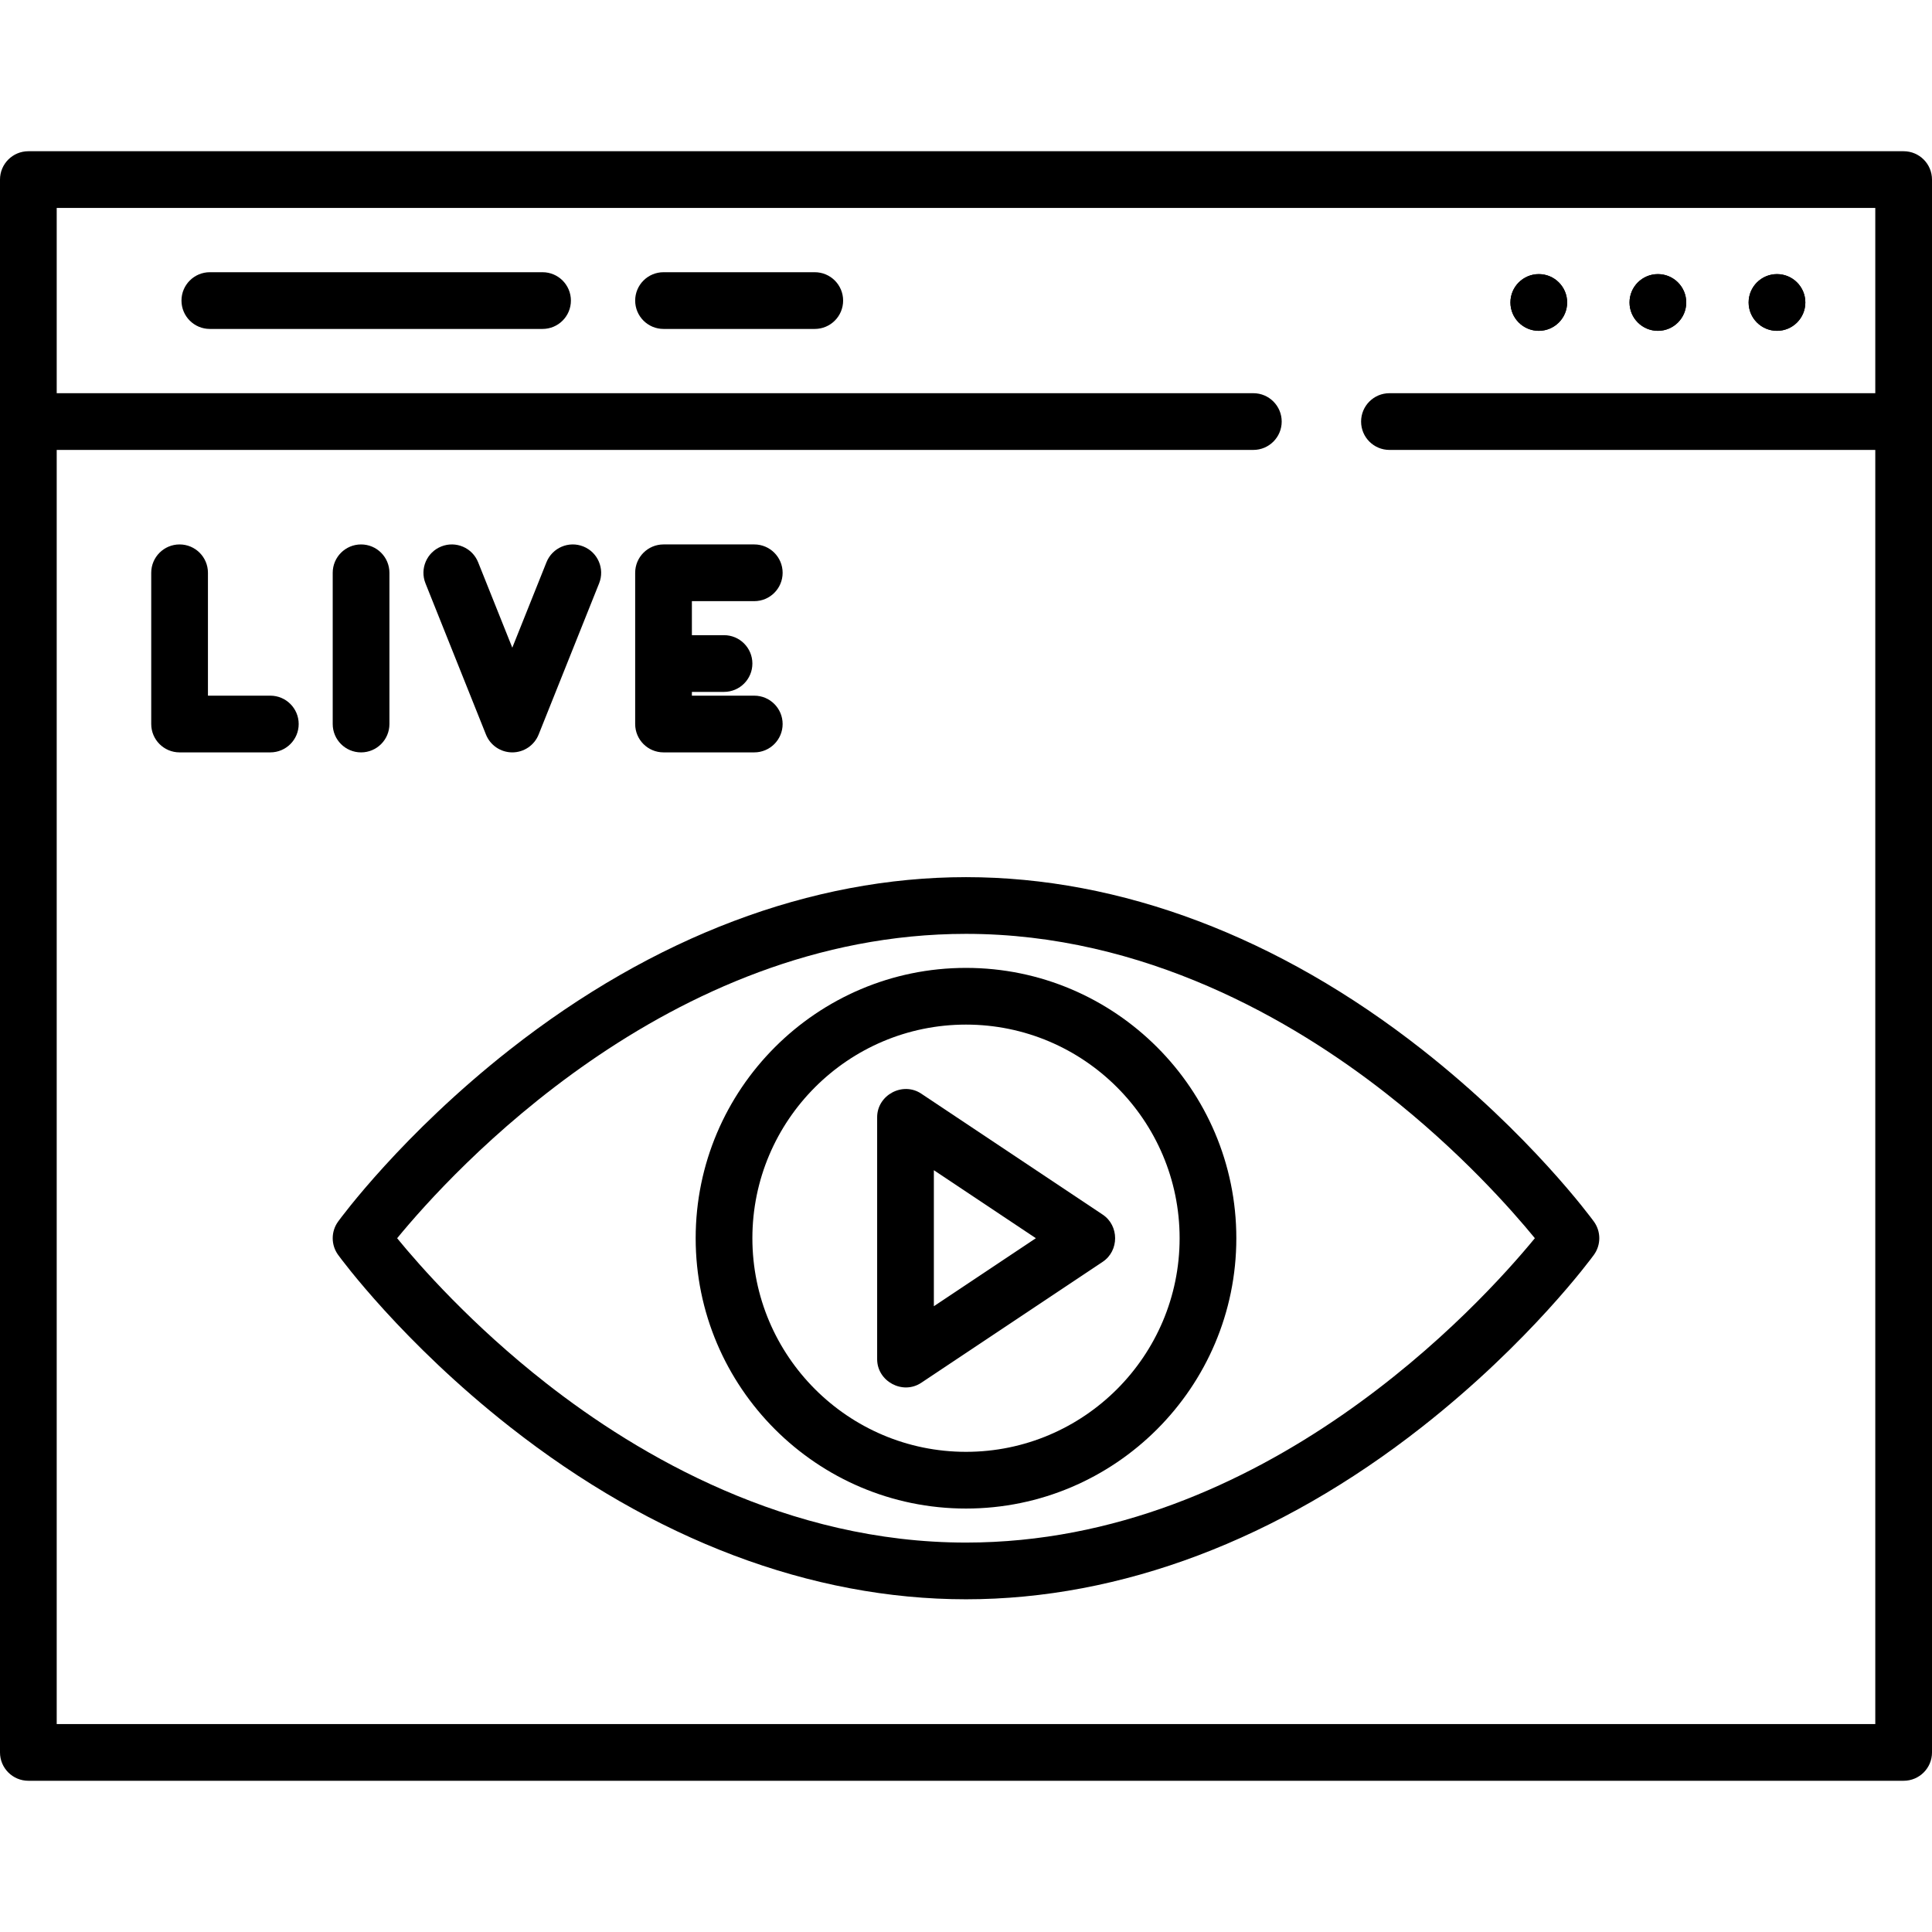 <?xml version="1.0" encoding="iso-8859-1"?>
<!-- Generator: Adobe Illustrator 19.0.0, SVG Export Plug-In . SVG Version: 6.00 Build 0)  -->
<svg version="1.1" id="Capa_1" xmlns="http://www.w3.org/2000/svg" xmlns:xlink="http://www.w3.org/1999/xlink" x="0px" y="0px"
	 viewBox="0 0 512 512" style="enable-background:new 0 0 512 512;" xml:space="preserve">
<g>
	<g>
		<circle cx="407.796" cy="80.157" r="7.515"/>
	</g>
</g>
<g>
	<g>
		<circle cx="439.358" cy="80.157" r="7.515"/>
	</g>
</g>
<g>
	<g>
		<circle cx="470.92" cy="80.157" r="7.515"/>
	</g>
</g>
<g>
	<g>
		<path d="M504.485,40.078H7.515C3.364,40.078,0,43.443,0,47.593v416.814c0,4.15,3.364,7.515,7.515,7.515h496.971
			c4.151,0,7.515-3.365,7.515-7.515V47.593C512,43.443,508.636,40.078,504.485,40.078z M496.971,104.203H368.219
			c-4.151,0-7.515,3.365-7.515,7.515s3.364,7.515,7.515,7.515h128.751v337.659H15.029V119.233h317.119
			c4.151,0,7.515-3.365,7.515-7.515s-3.364-7.515-7.515-7.515H15.029V55.108h481.941V104.203z"/>
	</g>
</g>
<g>
	<g>
		<circle cx="407.796" cy="80.157" r="7.515"/>
	</g>
</g>
<g>
	<g>
		<circle cx="439.358" cy="80.157" r="7.515"/>
	</g>
</g>
<g>
	<g>
		<circle cx="470.92" cy="80.157" r="7.515"/>
	</g>
</g>
<g>
	<g>
		<path d="M143.781,72.141H55.609c-4.151,0-7.515,3.365-7.515,7.515s3.364,7.515,7.515,7.515h88.172
			c4.151,0,7.515-3.365,7.515-7.515S147.932,72.141,143.781,72.141z"/>
	</g>
</g>
<g>
	<g>
		<path d="M215.922,72.141h-40.078c-4.151,0-7.515,3.365-7.515,7.515s3.364,7.515,7.515,7.515h40.078
			c4.151,0,7.515-3.365,7.515-7.515S220.073,72.141,215.922,72.141z"/>
	</g>
</g>
<g>
	<g>
		<path d="M71.64,184.36H55.108v-32.564c0-4.15-3.364-7.515-7.515-7.515s-7.515,3.365-7.515,7.515v40.078
			c0,4.15,3.364,7.515,7.515,7.515H71.64c4.151,0,7.515-3.365,7.515-7.515S75.791,184.36,71.64,184.36z"/>
	</g>
</g>
<g>
	<g>
		<path d="M95.687,144.282c-4.151,0-7.515,3.365-7.515,7.515v40.078c0,4.15,3.364,7.515,7.515,7.515s7.515-3.365,7.515-7.515
			v-40.078C103.202,147.646,99.838,144.282,95.687,144.282z"/>
	</g>
</g>
<g>
	<g>
		<path d="M154.587,144.82c-3.849-1.543-8.227,0.332-9.768,4.186l-9.054,22.635l-9.054-22.635c-1.541-3.854-5.917-5.728-9.768-4.186
			c-3.854,1.541-5.728,5.915-4.187,9.768l16.031,40.078c1.142,2.853,3.905,4.723,6.978,4.723c3.073,0,5.835-1.871,6.978-4.723
			l16.031-40.078C160.315,150.734,158.44,146.361,154.587,144.82z"/>
	</g>
</g>
<g>
	<g>
		<path d="M199.89,184.36h-16.532v-1.002h8.517c4.151,0,7.515-3.365,7.515-7.515s-3.364-7.515-7.515-7.515h-8.517v-9.018h16.532
			c4.151,0,7.515-3.365,7.515-7.515c0-4.15-3.364-7.515-7.515-7.515h-24.047c-4.151,0-7.515,3.365-7.515,7.515v40.078
			c0,4.15,3.364,7.515,7.515,7.515h24.047c4.151,0,7.515-3.365,7.515-7.515S204.042,184.36,199.89,184.36z"/>
	</g>
</g>
<g>
	<g>
		<path d="M422.391,323.721c-0.68-0.935-16.974-23.145-45.521-45.575c-38.044-29.892-79.841-45.692-120.87-45.692
			s-82.826,15.8-120.87,45.692c-28.547,22.43-44.841,44.64-45.521,45.575c-1.917,2.635-1.917,6.204,0,8.839
			c0.68,0.935,16.973,23.145,45.521,45.575c38.044,29.892,79.841,45.692,120.87,45.692s82.826-15.8,120.87-45.692
			c28.547-22.43,44.841-44.64,45.521-45.575C424.308,329.925,424.308,326.356,422.391,323.721z M256,408.798
			c-47.381,0-86.648-22.957-111.245-42.214c-19.701-15.425-33.447-31.033-39.509-38.439c14.329-17.463,71.665-80.662,150.754-80.662
			c47.381,0,86.648,22.957,111.245,42.214c19.703,15.426,33.449,31.036,39.509,38.439C392.425,345.6,335.089,408.798,256,408.798z"
			/>
	</g>
</g>
<g>
	<g>
		<path d="M256,256.501c-39.502,0-71.64,32.138-71.64,71.64c0,39.502,32.138,71.64,71.64,71.64s71.64-32.138,71.64-71.64
			C327.64,288.639,295.502,256.501,256,256.501z M256,384.751c-31.215,0-56.611-25.396-56.611-56.611
			c0-31.215,25.396-56.611,56.611-56.611s56.611,25.396,56.611,56.611C312.611,359.356,287.215,384.751,256,384.751z"/>
	</g>
</g>
<g>
	<g>
		<path d="M292.231,321.889l-48.094-32.063c-4.905-3.27-11.683,0.371-11.683,6.252v64.125c0,5.875,6.773,9.528,11.683,6.252
			l48.094-32.063C296.616,331.471,296.616,324.81,292.231,321.889z M247.483,346.162v-36.043l27.032,18.021L247.483,346.162z"/>
	</g>
</g>
<g>
</g>
<g>
</g>
<g>
</g>
<g>
</g>
<g>
</g>
<g>
</g>
<g>
</g>
<g>
</g>
<g>
</g>
<g>
</g>
<g>
</g>
<g>
</g>
<g>
</g>
<g>
</g>
<g>
</g>
</svg>
